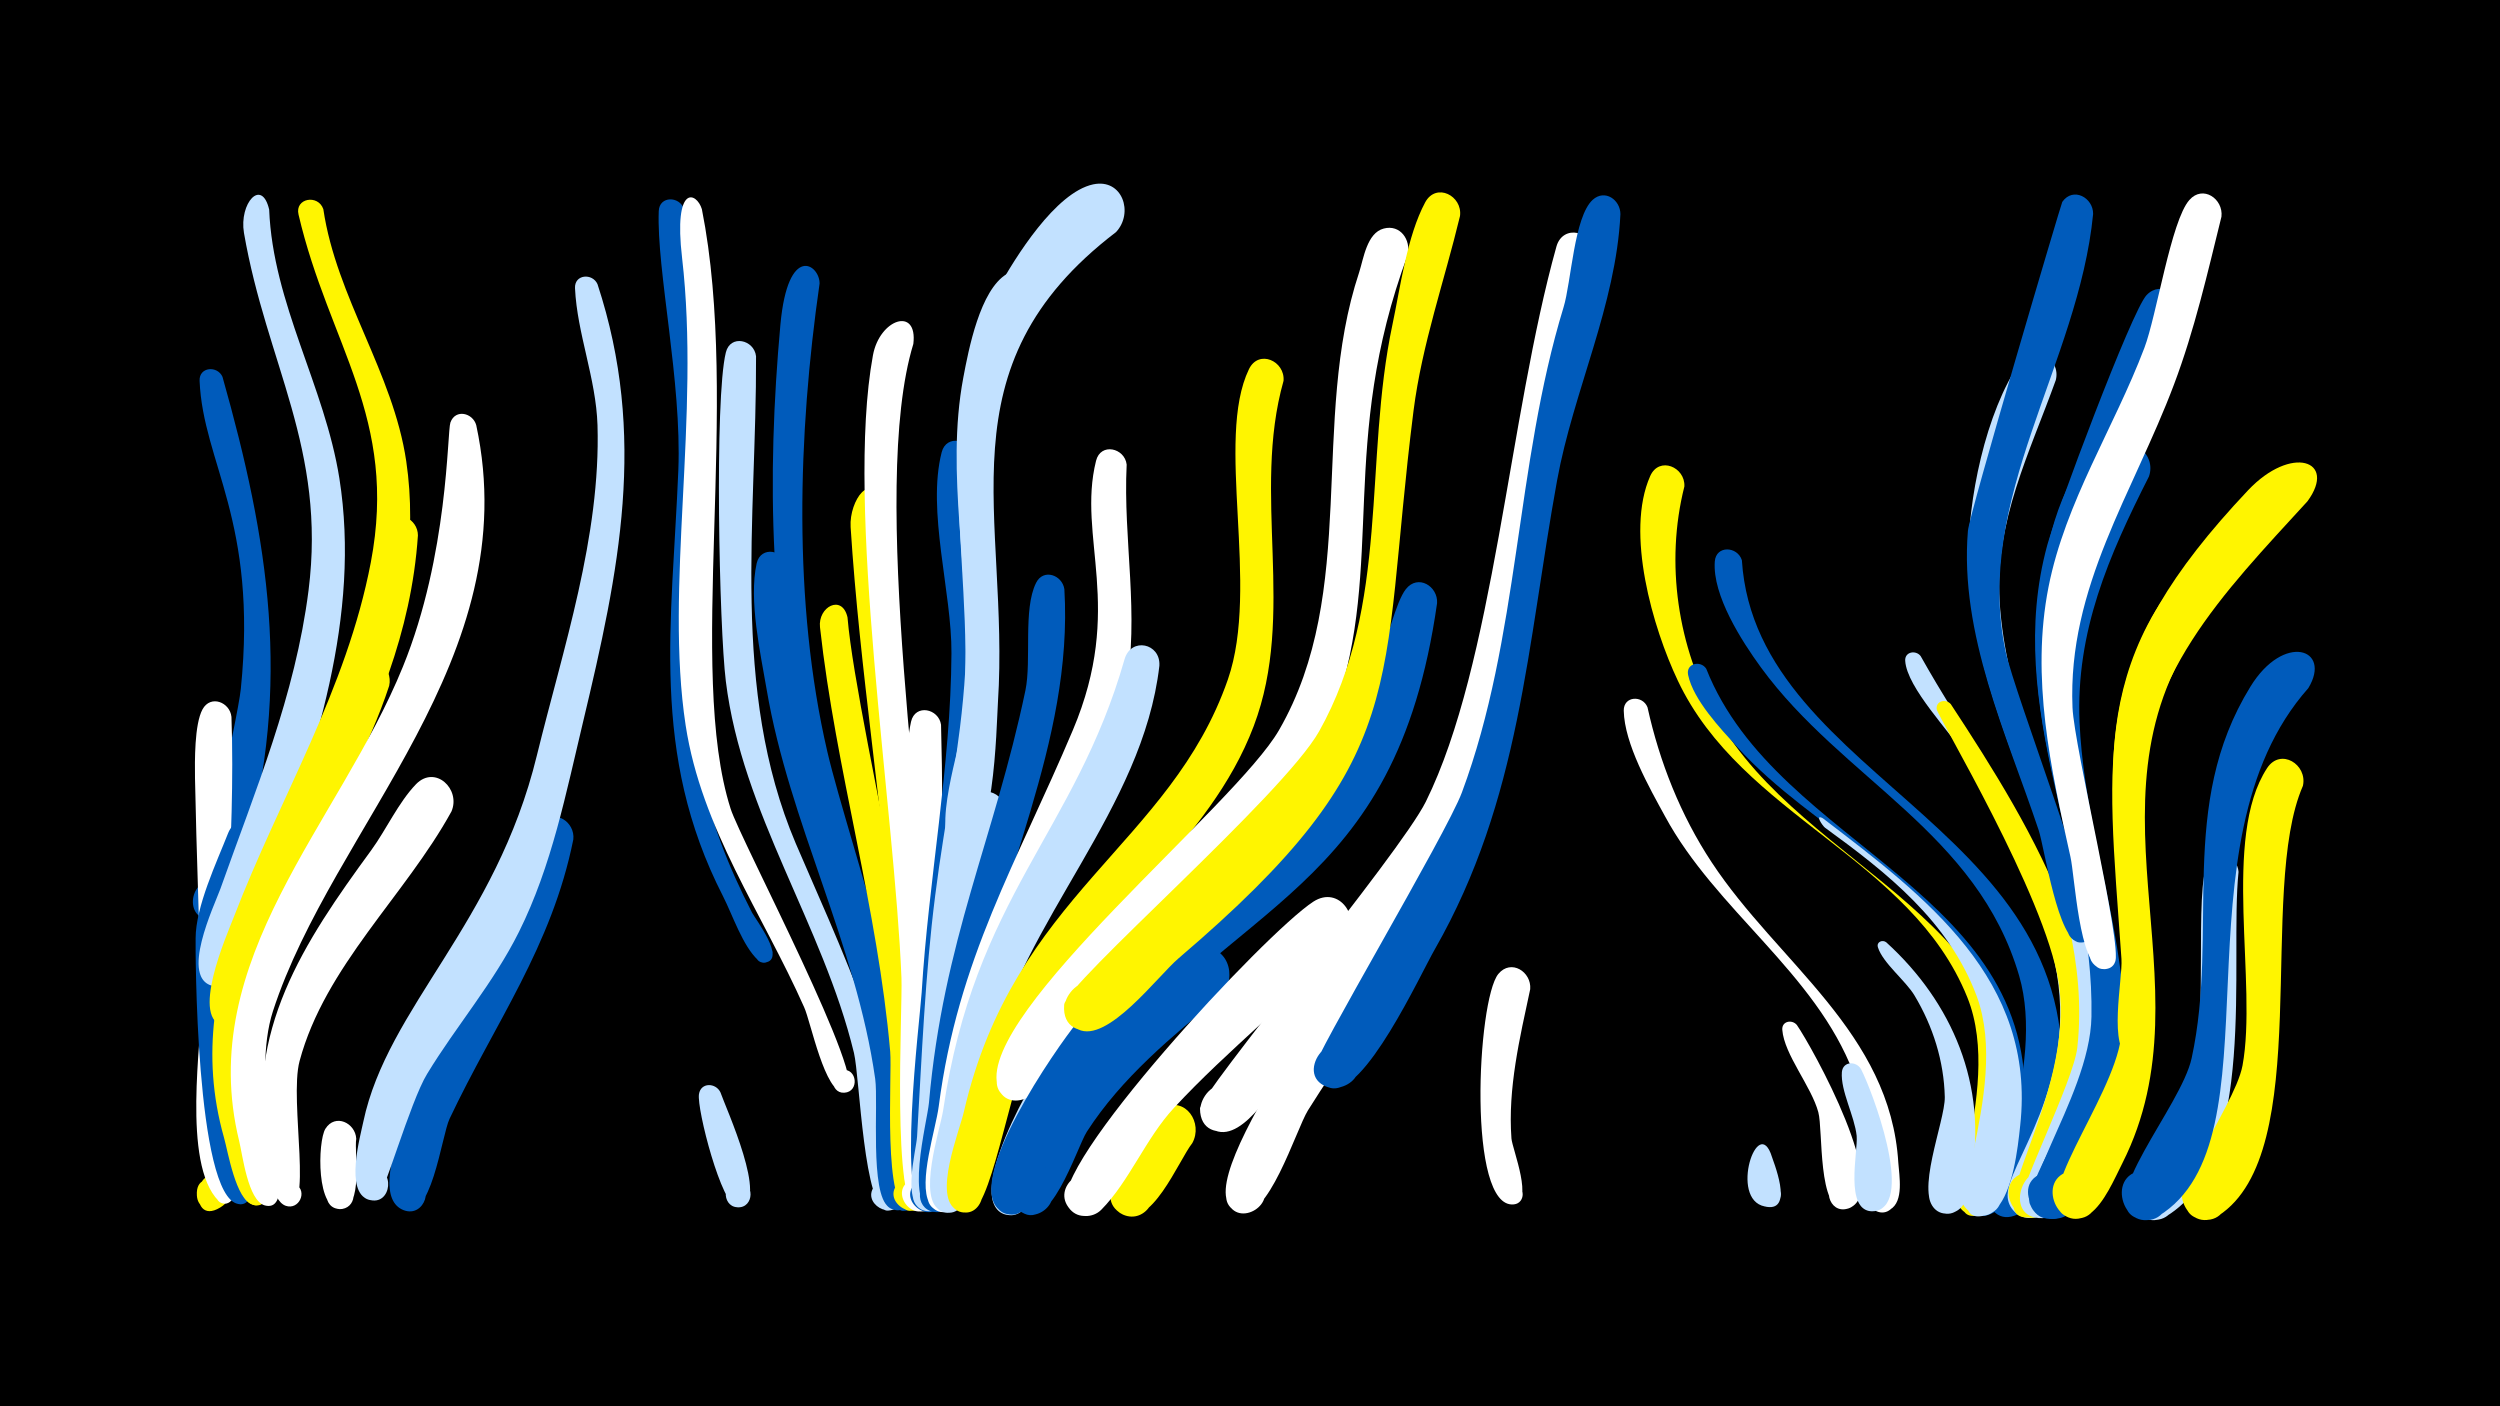 <svg width="1200" height="675" viewBox="-500 -500 1200 675" xmlns="http://www.w3.org/2000/svg"><path d="M-500-500h1200v675h-1200z" fill="#000"/><path d=""  fill="#fff500" /><path d=""  fill="#fff500" /><path d=""  fill="#fff" /><path d=""  fill="#fff500" /><path d=""  fill="#005bbb" /><path d="M-391.6 69.8c4 11.5-13.3 14.9-13.9 4-1-16.2 25.1-2.6 11.2 5.8-16.5 10.1-11.8-27.3 2.1-11z"  fill="#fff500" /><path d="M-393.2-319.1c22.2 78.5 33.3 147.8 10.7 228.2-2.4 8.6-3.9 32.4-16.2 32.3-14.5 0-9.3-23.5 3.8-17.3 13.1 6.1-1.4 25.2-10.8 14.1-1.2-1.5 19.8-92.6 21.3-107.6 8.2-80.8-18.1-108.2-19.8-147.8-0.3-6.8 8.6-7.4 11-1.9z"  fill="#005bbb" /><path d="M-388.9-155.9c2.1 60.7-5.2 121.8-4.8 182.7 0 3.8 7.9 50.4 2.1 50.9-7.1 0.6-5.5-11.1 1.2-8.7 6.7 2.5 0.3 12.4-4.7 7.4-17.8-17.9-7.9-78.2-8.3-94.3-0.8-36.2-2.3-72.4-3-108.6-0.1-8.1-0.3-25.8 3.6-33 3.9-7.2 13.2-3.4 13.9 3.6z"  fill="#fff" /><path d="M-372.5-93.9c-14.3 42.4-26.4 83.9-19.8 130 1.2 8.3 15.7 32.9 11.5 39.7-4 6.4-12.9-2.3-6.6-6.5 7.3-4.8 10.4 10.2 1.7 8.6-20.6-3.7-20.5-124.6-20.4-127.5 0-15.2 10.1-36.5 15.6-50.5 4.7-11.6 20.5-5.6 18 6.2z"  fill="#005bbb" /><path d="M-370.8-399.4c1.8 45.2 26.7 84.8 33.7 129 10.4 65.7-11.5 132.6-35 193-4 10.4-10.9 50.2-23.4 50.8-12 0.5-11.7-18.4 0.2-17.7 12 0.8 9.7 19.6-2.1 17.5-16.8-3 0.3-38.6 3.2-46.6 16.8-47.4 35.9-92.7 42.3-143.2 8.6-68.1-20.1-108.7-31-171.6-2.4-14.2 8.5-26.6 12.1-11.2z"  fill="#c2e1ff" /><path d="M-344.8-399.6c6.3 42.5 33.5 78.4 39.8 121 10.6 71.8-25.6 144.2-55.6 206.9-5.2 10.9-17.9 63.2-29.3 64.3-11.4 1.1-12.2-17-0.7-16.8 11.5 0.1 10.3 18.2-1.1 16.8-18-2.1 0.9-44.5 4-52.6 22.1-57.4 54-108.8 65.7-170.1 13.2-69.4-20.1-104.4-34.7-166.9-1.9-7.9 9.4-9.9 11.9-2.6z"  fill="#fff500" /><path d="M-329 46.6c-1.1 6.8 3.7 33.2-7.5 33.7-9.1 0.4-9-14 0.1-13.4 7.8 0.5 8.3 12.1 0.7 13.4-12.8 2-11.8-32.6-8.1-38.5 4.7-7.5 14.4-2.8 14.8 4.8z"  fill="#fff" /><path d="M-313.2-170.8c-19.2 58.5-65.2 114.1-70.1 176.3-1.4 18.2 14.4 65 10.4 70.8-4.5 6.6-13.5-3.1-6.7-7.1 8-4.7 10.5 11.3 1.4 9.2-7.2-1.6-9.9-19.5-11.6-24.9-21.3-66.5 7.5-119.6 36-178.2 7.3-14.9 13.2-45.3 25.1-56.3 7.7-7.2 17.5 1.3 15.5 10.2z"  fill="#fff500" /><path d="M-299.4-243c-6.3 94.2-70.4 158.3-83.2 237-5.3 32.4 10 81.1 9.2 82.2-5.3 7.7-14.3-5.8-5.1-7.8 7.8-1.7 7.7 11.5-0.1 9.8-8.2-1.9-12-25.6-13.9-32.2-22.8-80.5 30-144.5 56.8-216 6.3-16.8 15.1-69.1 21.6-78.6 5.1-7.4 14.7-2.2 14.7 5.6z"  fill="#fff500" /><path d="M-283.3-110.5c-22.2 40.4-60.7 74.3-72.9 119.8-5.2 19.4 7.4 76.2-7.1 69.2-7-3.3-1.2-14.1 5.4-10 5.6 3.5 1.4 12.4-4.9 10.3-7.3-2.5-8.1-20.3-9.1-26.1-10.8-57.6 17.7-100.3 50.1-144.6 7.2-9.9 13.1-23 21.5-31.7 9.2-9.4 21.6 2.4 17 13.1z"  fill="#fff" /><path d="M-271.4-295.9c24.1 112.1-68.8 192.4-97.6 281.3-10.4 32.3 4.5 83.5 2.4 89.7-3 9.3-16.1-1.6-7.5-6.2 8.6-4.7 10.6 12.2 1.2 9.7-8.1-2.2-10.7-24.5-12.3-30.9-21.4-87.4 48-152.3 78.6-227.7 21.9-53.8 21.2-112.7 22.8-117.2 2.4-6.7 10.8-4.6 12.4 1.3z"  fill="#fff" /><path d=""  fill="#fff500" /><path d=""  fill="#005bbb" /><path d="M-224.8-97.1c-10.3 51.4-37.6 88-59.4 134.1-3.9 8.2-8.8 50.7-22.8 43.5-8.2-4.2-3.3-17.1 5.7-14.8 10.5 2.7 5.2 19-4.9 15.2-21.8-8.3 14.6-75.3 21.4-86.7 10.9-18.2 22.5-35.9 30.6-55.6 4.9-11.9 6-33.7 14.2-43.3 6.3-7.4 16.1-0.7 15.2 7.6z"  fill="#005bbb" /><path d="M-213.2-363.6c24 73 10.4 137.6-6.9 210-8.2 34.2-15 69.2-30.8 100.9-12.2 24.5-30 45-44.1 68.2-8.1 13.2-21.3 59.8-24.1 60.4-10 2.4-12.9-13.6-2.7-14.8 11.9-1.5 10.1 18.4-1.3 14.7-11.5-3.6-4-30.2-2.5-37.4 11.6-54.9 63.6-94.8 83.3-175.8 12.6-51.4 30.7-105.1 29.1-158.5-0.7-22.5-9.8-44-10.8-65.8-0.3-6.7 8.4-7.3 10.8-1.9z"  fill="#c2e1ff" /><path d="M-171.7-399.7c25.8 112.5-5.2 188.4 8 268.3 4.1 24.5 13.4 47.5 24.7 69.5 1.7 3.2 16.6 22.6 6.2 23.9-6.6 0.8-5.6-10.3 0.8-8.2 6.4 2.1 0.8 11.7-4.1 7.1-7.4-6.8-12.3-21.8-16.9-30.8-35.1-68.6-24.4-130.9-21.4-204.4 1.7-42.7-10.5-96.1-9.4-124.4 0.3-7.4 10-7.2 12.1-1z"  fill="#005bbb" /><path d=""  fill="#c2e1ff" /><path d="M-163.1-399.6c18.7 93.9-7.5 221 13.8 287.8 4.8 15.1 67.3 133.1 55.7 136.1-7.2 1.9-9.5-9.5-2.2-10.7 7.3-1.1 8.4 10.5 1.1 10.9-9.4 0.4-16.1-34-19.3-41-20-45.1-49.3-85.6-56.9-135.4-10.1-66.2 7.1-148.3-1.7-224.3-4.2-35.9 7-31.6 9.5-23.4z"  fill="#fff" /><path d="M-154.2 24.3c2.6 7.5 23.5 53.1 9.4 55.1-8.3 1.2-9.5-12-1.1-12.3 8.4-0.3 8.1 13-0.2 12.4-7.5-0.6-19.5-47.2-18.4-54.3 0.9-5.8 8.1-5.5 10.3-0.9z"  fill="#c2e1ff" /><path d="M-137.1-329c0.3 78.2-12.3 159.9 19 233.7 14.9 35.3 62.5 135.2 50.8 171.3-3.6 11.1-20.4 1.3-12.4-7.3 9.3-10.1 19.6 11.5 5.9 12.4-11.6 0.8-13.5-64.1-16.3-75.7-14.9-61.5-53.7-115-61.5-178.4-3.2-25.8-5.5-135.5 0-157.8 2.1-8.8 13.6-6.2 14.5 1.8z"  fill="#c2e1ff" /><path d="M-122.3-228.1c0.4 92.8 40.2 156.6 55.1 244 1.8 10.5 14.1 60.9 0.1 64.6-11.6 3-12.4-16.8-0.6-14.7 11.8 2.1 4.1 20.5-5.7 13.6-9.2-6.5-4.9-49.7-6.5-61.5-9.2-64.9-41.2-122.8-52.1-186.9-3-17.6-8.7-43-4.8-60.6 2-8.7 13.4-6.4 14.5 1.5z"  fill="#005bbb" /><path d="M-106.6-363.9c-10.4 72.3-12.9 153.1 3.7 224.6 10.1 43.6 57.4 177.5 43.3 215.5-4.2 11.4-21.1 0.5-12.5-8.1 10.1-10 19.8 12.7 5.6 13.1-11.7 0.3-11.5-76.2-13.7-89-6.5-40-19.6-78-30.7-116.8-20.2-70.2-21.1-147.2-14.5-219.6 3.6-39.3 18.9-28.8 18.8-19.7z"  fill="#005bbb" /><path d="M-93.2-203.7c4.6 55.4 52.6 240.7 37.2 279.9-4.5 11.5-21.5 0.1-12.6-8.4 10.4-10 19.8 13.3 5.4 13.4-13.4 0.1-8.5-64.8-9.5-76.4-6-68.8-26.1-135.1-33.7-203.7-1.1-9.8 10.6-16.1 13.2-4.8z"  fill="#fff500" /><path d="M-78.1-257.3c2.4 80.1 17.5 159.4 22.9 239.2 1.4 21.4 9.6 76 2.1 94.3-4.7 11.5-21.7-0.3-12.6-8.8 10.7-9.9 19.8 13.8 5.2 13.7-4.4-0.1-8.1-3.9-7.7-8.4 3-37.8 0.3-76.3-2.6-114-5.2-68.7-16.5-136.9-20.9-205.7-0.8-13 10.6-27.9 13.6-10.3z"  fill="#fff500" /><path d="M-61.6-334.9c-21.4 70 6.1 238.7 9.3 320.6 0.5 14.1 5.5 85.7-1 93-8.3 9.4-20.6-7.4-9.1-12.4 11.5-5 15.6 15.4 3 15.1-12.8-0.2-7.3-97.5-7.9-112-3.3-81.9-27.1-225.7-13.7-298.8 3.2-17.6 21.6-23.6 19.4-5.5z"  fill="#fff" /><path d="M-48.3-152.1c1.4 51.8 0 103.7-0.1 155.5 0 16 7.8 63.2-3.1 75.3-8.5 9.4-20.7-7.7-9-12.6 11.6-5 15.5 15.7 2.8 15.3-14.9-0.4-5.6-61.2-5.5-71.9 0.1-35.6-5.9-134.9 0.5-163.1 2-8.7 13.3-6.3 14.4 1.5z"  fill="#fff" /><path d="M-33.2-280.9c-1.9 37.7 5.5 75.2 4.7 112.9-1.1 48.6-10.2 96.9-13.5 145.4-1.7 23.9 3.3 80.2-5.6 99.7-5.3 11.7-22.3-1-12.6-9.5 11.3-9.8 19.9 14.8 4.9 14.2-14.7-0.7-3.2-91.7-2.3-105.4 3.3-54.3 14-108.4 14.3-162.8 0.2-29.3-11.9-68.3-4.7-96.5 2.3-8.9 13.9-6.2 14.8 2z"  fill="#005bbb" /><path d="M-17.2-108.9c-11.5 46.2-20.2 92.1-23.7 139.7-0.7 9.2 3.2 53.1-12.6 50.3-9.3-1.6-8.5-15.7 0.9-16.1 11.1-0.5 11 16.9 0 16.2-18.3-1.1 8.4-176.6 18.8-196.4 5.1-9.7 17.8-3.3 16.6 6.4z"  fill="#c2e1ff" /><path d="M-1.7-353.2c-40 54.4-17.3 123.2-20 184.9-2.6 58.6-16.8 116.2-20.5 174.9-0.7 11.3 3.3 77.3-13.1 74.7-9.3-1.5-8.6-15.5 0.8-16 11-0.7 11.1 16.7 0 16.1-13.8-0.7-5.7-28.8-5.3-35.9 2.3-38.7 3.8-77.2 8.7-115.7 4.5-35.9 12.3-71.5 14.4-107.6 2.6-46.9-9.7-94.4-0.9-141 2.5-13.3 8-42.1 20.9-49.7 10.5-6.2 19.5 5.7 15 15.3z"  fill="#c2e1ff" /><path d="M10.9-217.2c4.4 74.3-33.1 139.6-44.5 211.6-2 12.8-2.9 90-18.3 87.3-9.4-1.7-8.4-16 1.2-16.3 11.2-0.4 10.9 17.2-0.3 16.4-15.4-1.1-3.9-43.3-3.1-52.5 6.9-78.2 31.3-126.3 46.3-197.9 3-14.6-1.2-38.9 5.1-51.6 3.5-7.1 12.6-3.8 13.6 3z"  fill="#005bbb" /><path d="M27.8 14c-8.6 10.1-37.4 68.1-40.1 68.8-14.5 4-15.8-20.9-1-18.5 14.8 2.4 5.6 25.6-6.8 17.2-15.9-10.8 20.7-74.8 31.3-83.5 11-9 22.9 5 16.6 16z"  fill="#c2e1ff" /><path d="M40.8-277c-1.8 36.3 6.4 72.2-0.5 108.4-11.1 58.1-51.5 105.9-65.9 163.5-3.2 12.9-8.1 89.7-22.7 86.7-13-2.7-4.1-22.8 6.7-14.9 10.7 7.9-5.9 22.4-12.3 10.8-5.5-10 3.1-35.5 4.5-46.5 9.2-70.9 37.5-116.9 64.4-180.6 24.9-59 1.9-92.3 11.1-129.2 2.2-8.9 13.8-6.2 14.7 1.8z"  fill="#fff" /><path d="M56.5-180.4c-8 69-65.2 121.5-81.7 188.8-3.3 13.3-4 67.2-16 72.8-12.1 5.7-17-16-3.6-16.1 13.4 0 8.7 21.7-3.5 16.1-11.8-5.4-0.4-39.1 1-48.2 15.1-102.7 63.3-133.2 87.1-216.6 3.1-10.7 17.4-7.7 16.7 3.2z"  fill="#c2e1ff" /><path d="M72.3 48.7c-6.6 8.3-19.9 42.2-34.3 33.7-12.2-7.2 0.2-25.8 11.6-17.3 9.7 7.3 0.5 22.9-10.6 17.9-16.9-7.7 9.5-46.5 18.9-51.3 11.3-5.6 19.7 7.4 14.4 17z"  fill="#fff500" /><path d="M86.1-22c-23.6 19.5-47.7 39.3-64.4 65.2-5 7.8-18 51.2-32.8 37.4-9.7-9 5.4-23.5 14-13.5 8.7 10-7.9 22.8-15.4 11.9-12.2-17.7 64.8-118.7 87.5-123.7 14-3 19.6 13.6 11.1 22.7z"  fill="#005bbb" /><path d=""  fill="#c2e1ff" /><path d="M116.1-317.2c-15.4 54.6 6.2 111.5-14.3 165.7-21.4 56.6-75.1 90.3-103.4 142.4-12.1 22.2-21.6 86.1-31.7 90.3-12.8 5.3-16.8-17.4-3-16.8 13.8 0.6 7.9 22.8-4.3 16.5-11.9-6.1 1.2-38 3.3-47.4 24-104 99.2-128.1 126.7-207.4 15.5-44.8-6.3-114.9 10.1-148.9 4.7-9.7 17.4-3.9 16.6 5.6z"  fill="#fff500" /><path d="M35.7-388.6c-85.2 65-50.9 136.2-56.7 225.9-0.7 10.9-1.6 75.3-18.6 71.6-11.2-2.4-6.4-19.8 4.4-16.2 9.3 3.1 6.2 17.4-3.5 16.3-16.4-1.7-1.2-47.7 0-57.2 9.6-70-18.2-148.8 17.8-213.4 8.2-14.8 27.5-46 45.6-49.9 14.1-3 19.6 13.7 11 22.9z"  fill="#c2e1ff" /><path d="M145.9-48.7c-25.6 28.7-56.3 52.3-82.4 80.5-13.5 14.5-21.5 35.4-34.9 48.9-4.1 4.1-11 4-15-0.3-9.4-10.4 7.8-24.3 16-13 8.2 11.3-10.4 23.3-17.3 11.2-10.1-17.8 95-130.8 118.1-145.8 12.5-8.1 23.3 7.9 15.5 18.5z"  fill="#fff" /><path d=""  fill="#fff500" /><path d="M175.7-377.7c-33.5 90.5-10.7 148.2-34.9 218.1-21.2 61.3-73.7 93.9-114.9 140.1-8.1 9.1-28.2 54-42 46.9-14.2-7.3 2.7-27.7 12.5-15.1 9.8 12.6-14 24-17.7 8.4-8.3-35.3 114.4-134.1 135.2-170.2 38.6-66.9 14.7-148.2 38.5-219.8 2.1-6.5 3.7-18.9 11.8-21 8-2.1 13.1 5.5 11.5 12.6z"  fill="#fff" /><path d="M189.8-210.5c-20.1 141.3-98.5 141.2-167.1 231.5-7.3 9.6-29.9 60.1-34.5 61.5-14.5 4-15.8-20.9-1-18.5 14.8 2.4 5.6 25.6-6.9 17.2-18.9-12.8 27.3-79 36.7-90.4 30.7-37.3 73.5-61.9 105.3-98.2 37-42 43.2-97.9 52.5-109.8 5.8-7.4 15.5-1.4 15 6.7z"  fill="#005bbb" /><path d="M200.8-396.3c-7.5 31.2-18.2 61.4-22.3 93.4-17 134.6 0.9 165.9-112.8 262.9-9.9 8.4-34.1 41-48.2 34.1-17.1-8.4 2.7-33.2 14.6-18.4 14 17.4-23.1 28.9-21.3 6.6 0.8-10.2 105.1-100.5 122.4-131.3 34-60.6 21.3-129.8 35.2-195.3 3.8-18 7-42.4 15.7-58.6 5.3-9.7 18-3.1 16.7 6.6z"  fill="#fff500" /><path d=""  fill="#005bbb" /><path d="M234.5-25.2c-5 23.4-10.8 47.6-9 71.7 0.4 5 11.2 31.5 0.6 31.6-6.7 0-6.1-10.5 0.5-9.7 5.7 0.6 5.7 9.1 0.1 9.7-22.6 2.6-17.7-98.2-7.5-110.6 6.1-7.4 16-1 15.3 7.3z"  fill="#fff" /><path d="M249.3-293.2c-14.2 58.9-13.3 119.9-33.5 177.7-19.6 55.9-57.1 99.1-88 148.5-5.7 9.2-19.3 54.1-33.3 49-13.8-5.1-0.6-25.6 9.8-15.2 10.4 10.4-10.2 23.5-15.3 9.7-9.4-25.6 81.2-142 96.5-172 37.4-73.3 30.7-169.1 47.3-203.3 4.7-9.7 17.4-3.8 16.5 5.6z"  fill="#fff" /><path d="M264-378.3c-5.7 35-18.7 68.5-24.9 103.5-24.5 137.9-21.5 173.5-118 284.4-7.7 8.9-23.7 38.7-37.8 33.1-17-6.6-0.2-31.8 12.4-18.6 14.8 15.4-19.6 29.4-19.7 8-0.1-7.2 95.9-122.1 108.4-147.3 32.6-65.9 39.8-184.7 62.7-266.5 3.1-10.9 17.8-7.5 16.9 3.4z"  fill="#fff" /><path d="M277.8-397.2c-2.1 43.7-22.6 85-30.4 127.8-14.4 79-17.6 153.1-58.6 224.9-7.1 12.3-33.9 71-50.2 66.7-19.3-4.9 1.1-32.9 11.7-16 9.1 14.4-17.5 23.9-19.7 7-0.6-5 63.7-112.9 71.1-132.8 27.8-74.7 25.5-156.6 48.8-232.9 3.7-12 5-43.4 14-51.6 5.9-5.3 13.3 0.1 13.3 6.9z"  fill="#005bbb" /><path d="M290.8-160.5c5.8 26.3 15.9 51.8 30.8 74.4 31.8 48.3 85.8 81.6 89.6 144.3 0.4 6 2.8 18.6-4 22.4-11 6.2-17.2-13.8-4.5-14.8 14.8-1.2 7.2 23.4-4.4 14.1-2.3-1.9-4.2-53.1-8.6-64.8-18.3-48.2-66.2-78.3-90.5-123.3-7.5-13.7-19.5-34.8-19.8-50.7-0.1-7.1 9.1-7.5 11.4-1.6z"  fill="#fff" /><path d="M308.5-266.5c-9.3 36.9-3.2 77 15.3 110.2 42.1 75.3 157 98 141.7 203.2-1.3 9.2-3.4 33.7-15.1 36.2-13.1 2.8-16.5-18.1-3.1-19.5 11.4-1.2 15 15.6 4.2 19.2-27.4 9.1 11.6-57.5-7.2-104.1-27-67-108.2-86.7-139-152.1-11.9-25.1-25.3-70.9-13.2-98.1 4.3-9.7 16.9-4.3 16.4 5z"  fill="#fff500" /><path d="M319-179c34.4 87 163 106.7 152.3 216.9-1.1 11-3.6 38-14.3 44.1-16.2 9.2-20.6-22.9-2.6-18.5 18.1 4.5-0.8 30.8-10.8 15.1-1.7-2.7 20.7-66.6 5.5-104.4-21.9-54.3-78.1-74.6-115.2-115.6-8-8.8-21.1-22.6-23.6-34.6-1.2-5.6 6-7.2 8.7-3z"  fill="#005bbb" /><path d="M336.1-231.1c6.9 108.2 175.6 129.1 151.2 268.2-2 11.5-6.8 40.1-18.8 45.8-17.7 8.3-19.8-25.6-1.2-19.5 18.5 6.1-3.2 32.1-12.5 15-2.1-3.8 27.3-65.8 14.4-110-20.1-68.9-84.7-94.2-124-148.1-9.1-12.5-23.3-34.5-22.1-50.8 0.6-7.9 10.9-7.3 13-0.6z"  fill="#005bbb" /><path d="M349.9 53.5c1.3 4.1 11.3 27.8-1.8 25.8-8.1-1.3-5.4-13.8 2.5-11.8 6.7 1.8 5.1 12.1-1.8 11.8-19.3-0.9-6-43.4 1.1-25.8z"  fill="#c2e1ff" /><path d="M362.5-8c7.2 10.4 46.6 81 24.5 88.1-9.3 3-13.2-12-3.6-13.9 9.6-2 11.8 13.3 2.1 14.2-13.1 1.2-10.4-38.1-12.7-46.5-3.3-12.4-16.4-27.7-17.3-39.6-0.3-4.2 4.7-5.1 7-2.3z"  fill="#fff" /><path d="M375-107.2c49.3 37.7 102.4 77.4 94.7 147.4-1.2 11.4-3.4 31-11.4 40-9 10.2-24.2-4.9-14.2-14.1 11.7-10.7 24.8 12.2 9.7 17-27.6 8.7 12.4-58-5-105-13.4-35.8-42.9-59.1-72.8-80.8-1.1-0.8-5.2-6.8-1-4.5z"  fill="#c2e1ff" /><path d="M393.3 13.2c5.1 9.8 25.7 63.9 7.2 68-10.3 2.3-13.1-14.1-2.6-15.3 10.5-1.2 11.5 15.5 0.9 15.5-13.7 0-6.9-28.6-7.6-36.2-1-9.5-7.8-21.6-7.1-30.6 0.5-5.3 6.9-5.4 9.2-1.4z"  fill="#c2e1ff" /><path d="M405.4-47.7c31.8 28.9 48.7 68.9 40.8 111.9-1.1 6.1-1.6 15.6-8.7 17.8-14.1 4.4-16.3-19.9-1.7-18.1 14.6 1.9 6.4 24.9-6.1 17.1-11.1-7 4-42.8 3.8-54.4-0.4-17.3-5.7-34-14.5-48.7-4.2-7.1-15.3-15.7-17.6-23.2-0.8-2.6 2.2-3.8 4-2.4z"  fill="#c2e1ff" /><path d="M421.9-185.1c39.5 70.4 104.1 145 76.4 232-3.1 9.9-9 32.6-19.8 36.9-13.7 5.5-21.2-16.6-6.9-20.6 14.2-4 19.3 18.8 4.6 21.3-6.1 1-11.9-3.4-12.5-9.6-1.7-15.1 35.1-53.8 22.6-112.9-7.5-35.4-24-68.5-42.9-99.1-6.9-11.2-28.1-32.7-28.9-45.7-0.3-4.4 5.1-5.3 7.4-2.3z"  fill="#c2e1ff" /><path d="M436.4-162c39.8 60.7 86.8 136.8 61 212-3.2 9.4-7.8 25-15.6 31.7-13.1 11.2-26.6-14.1-10-18.8 14.2-4 19.3 18.8 4.7 21.2-31.2 5.2 20.4-56.4 11.6-112.8-6.5-41.7-58.1-127.5-58.5-130.9-0.4-4.1 4.5-5.1 6.8-2.4z"  fill="#fff500" /><path d=""  fill="#fff" /><path d=""  fill="#005bbb" /><path d="M486.8-317.6c-12.5 34.8-29.4 68-27 106.1 5.7 91.5 82.3 178.1 40.3 271.1-3.5 7.8-8.9 24.7-19.7 25.1-20.6 0.6-8.2-33 7.1-19.3 13.1 11.7-10.6 28.7-17.5 12.6-2.1-4.9 25.3-59.1 27.1-75.1 9-81.5-51.2-153-52.3-233.5-0.4-29.1 8.2-71.5 25-95.9 6.7-9.8 19.5-1.3 17 8.9z"  fill="#c2e1ff" /><path d="M504.7-397.3c-7 71.9-57.6 136.7-42 210 4.4 20.7 45.4 126.6 41.2 136.2-3.8 8.6-16.4-0.5-9.3-6.8 8.2-7.3 14.7 10.7 3.7 10.3-10.4-0.3-16.9-45.2-19.7-53.8-15.4-46.1-38.1-94.1-34-143.8 0.6-7.9 44.8-157.2 45.3-157.9 5.2-7.4 14.9-2 14.8 5.8z"  fill="#005bbb" /><path d="M516.6-266.9c-14.3 30.5-25.1 61.2-24.6 95.4 1.2 80.5 51.2 160.1 9.8 238-3.6 6.8-7.7 18.2-17.1 18.3-17.8 0.1-11.6-28.7 4.6-21.4 18.9 8.6-7.2 33.7-15 14.4-3-7.4 23.1-48.7 26.4-62.1 17.3-70.9-27.4-142.8-23.1-214.6 1.4-23.5 6.8-59.1 21.8-78.3 7.6-9.7 20.5-0.1 17.2 10.3z"  fill="#005bbb" /><path d="M531.5-271.3c-19.3 38.1-35.2 74.4-33.3 118.1 3.1 72 42.2 144 7.8 214.1-3.3 6.8-7.3 17-13.3 21.6-14.2 10.8-26.6-16-9.2-19.8 17.4-3.9 17.4 25.7 0 21.9-22.2-4.8 20.8-56 22.3-94.7 3-78.3-39.5-148.9-12-227.6 4.9-13.9 10.8-33.7 20.5-45.1 8.3-9.6 21 0.8 17.2 11.5z"  fill="#005bbb" /><path d="M545.8-349.4c-15.2 57.3-53.8 109.1-54.8 169.6-1.5 85.1 61.5 181.2 2.7 259.7-12.7 17-31.3-12.7-11.8-17.1 17.3-3.9 17.5 25.5 0.2 21.9-22.4-4.8 21.1-56.4 21.8-96.7 1.4-77.4-42.6-147.9-21.2-226.4 4.1-15 40.5-112.6 47.7-120 7.1-7.3 16.8 0.3 15.4 9z"  fill="#005bbb" /><path d="M561.2-206.4c-68 86.3 1.7 177.2-42.4 264.6-3.8 7.5-8.8 19.5-15.8 24.5-14.9 10.5-26.6-17.4-8.7-20.7 17.9-3.3 16.8 27-0.8 22.4-21.7-5.6 20.6-56.1 24.6-86.5 8.8-67.9-21.2-132.6 12.7-197.9 22-42.3 35.7-16.3 30.4-6.4z"  fill="#fff500" /><path d="M574.5-81.5c-4.4 43.1 9.7 138.2-34.5 165.2-16.1 9.8-26.3-19.8-7.6-22 18.8-2.2 15.6 29-2.4 23.1-22.1-7.3 18.4-52.7 22.3-64.7 7.9-24.4 0.6-94.5 7.6-106.1 4.5-7.4 14.1-3 14.6 4.5z"  fill="#c2e1ff" /><path d="M566.3-396c-6.7 27.1-12.9 54.4-22.8 80.6-19.6 52.1-51.1 97.1-48.7 155 0.8 19.2 24.2 114.9 20.4 122.2-4.9 9-17.7-2.1-9.5-8.3 9.6-7.2 15 13 3.1 11.6-10.8-1.3-12.9-44.8-15-53.9-9.5-42.5-19.1-85.9-10.5-129.5 8.1-40.9 31.4-76.2 46-114.7 5.9-15.5 12.8-61.1 21.6-71 6.5-7.4 16.4-0.5 15.4 8z"  fill="#fff" /><path d="M605.4-122.8c-22.1 50.6 6.1 176-40.5 206.3-15.6 10.1-26.5-18.8-8.1-21.4 18.4-2.6 16.1 28.2-1.7 22.8-20.7-6.2 17.3-52.2 21.3-73.4 7.3-39.4-10-109.5 11.8-142.8 6.5-9.9 19.5-1.7 17.2 8.5z"  fill="#fff500" /><path d=""  fill="#fff500" /><path d="M608-169.7c-66.6 75.1-12.5 217.1-71.9 253.4-16.1 9.8-26.3-19.8-7.5-21.9 18.7-2.2 15.6 29-2.4 23.1-21.4-7 20.7-53.5 25.8-77 13.3-61.4-7.1-121 28.2-178.3 16-26.1 39.3-18.3 27.8 0.7z"  fill="#005bbb" /><path d=""  fill="#005bbb" /><path d="M607.6-259.4c-40.8 44.6-80.1 84-81 148.4-0.3 18.6 12.7 108.6 4.9 117.1-8.6 9.4-20.8-8-9.1-12.9 13.8-5.8 14.2 20.3 0.3 14.9-11.2-4.3-3.7-38.2-4.4-47.8-7.2-102.8-15.3-144.4 60.8-225 20.7-21.9 42.9-14.4 28.5 5.3z"  fill="#fff500" /><path d=""  fill="#005bbb" /><path d=""  fill="#c2e1ff" /></svg>